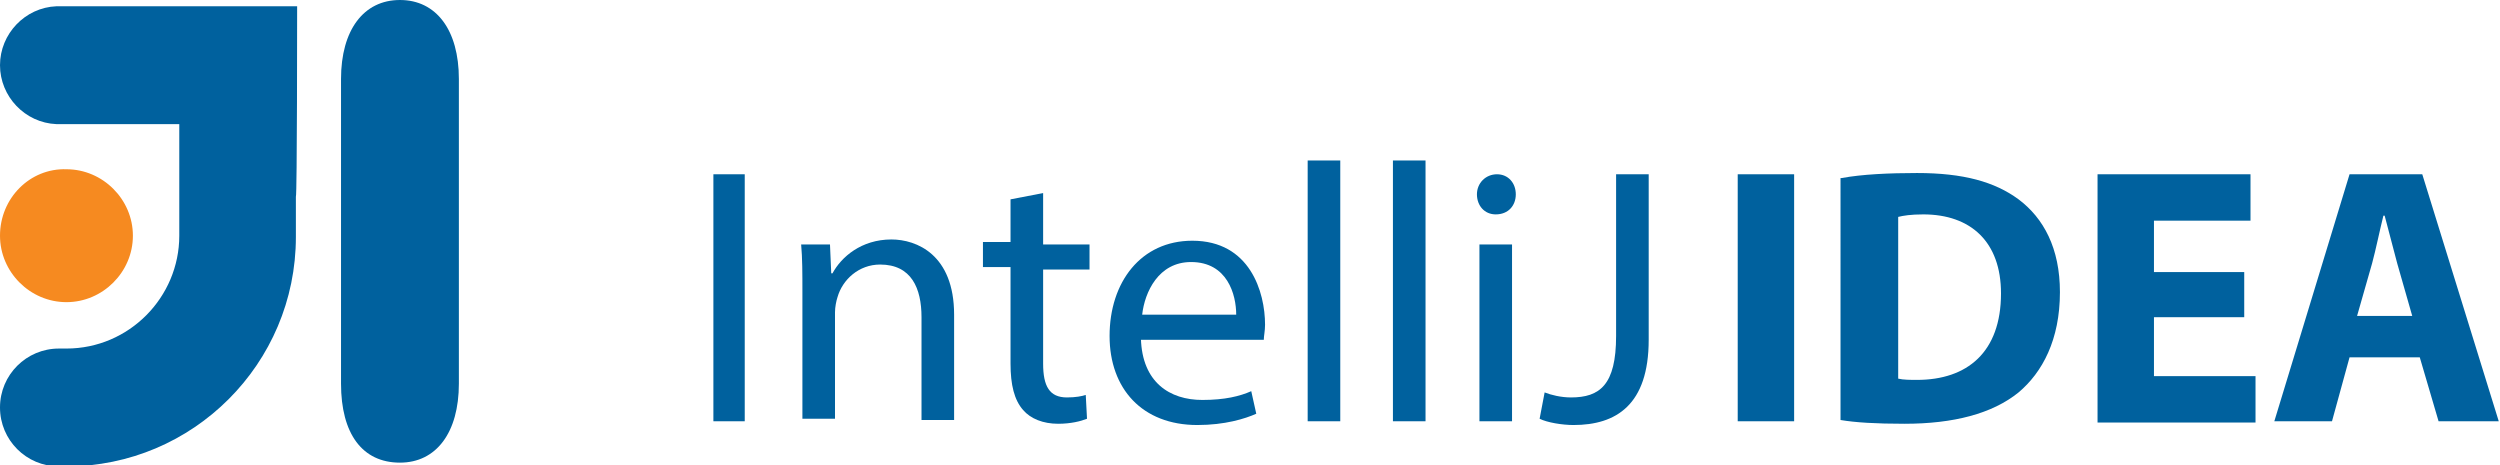 <?xml version="1.0" encoding="utf-8"?>
<!-- Generator: Adobe Illustrator 17.1.0, SVG Export Plug-In . SVG Version: 6.00 Build 0)  -->
<!DOCTYPE svg PUBLIC "-//W3C//DTD SVG 1.1//EN" "http://www.w3.org/Graphics/SVG/1.1/DTD/svg11.dtd">
<svg enable-background="new 0 0 199.4 37.1" id="Layer_1" version="1.1" viewBox="0 0 199.4 37.1" x="0px" xml:space="preserve" xmlns:xlink="http://www.w3.org/1999/xlink" xmlns="http://www.w3.org/2000/svg" y="0px">
    <g>
        <g>
            <path d="M59.4,13.9v19.7h-2.5V13.9H59.4z" fill="#00619E"/>
            <path d="M64,23.3c0-1.5,0-2.7-0.1-3.8h2.3l0.1,2.3h0.1c0.7-1.3,2.3-2.7,4.7-2.7c2,0,5,1.2,5,6v8.4h-2.6v-8.2
			c0-2.3-0.8-4.2-3.3-4.2c-1.7,0-3,1.2-3.4,2.6c-0.1,0.3-0.2,0.8-0.2,1.2v8.5H64V23.3z" fill="#00619E"/>
            <path d="M83.2,15.4v4.1h3.7v2h-3.7V29c0,1.8,0.5,2.7,1.9,2.7c0.7,0,1.2-0.1,1.5-0.2l0.1,1.9
			c-0.5,0.2-1.3,0.4-2.3,0.4c-1.2,0-2.2-0.4-2.8-1.1c-0.7-0.8-1-2-1-3.7v-7.7h-2.2v-2h2.2v-3.4L83.2,15.4z" fill="#00619E"/>
            <path
                d="M91,27c0.1,3.5,2.3,4.9,4.9,4.9c1.8,0,3-0.3,3.9-0.7l0.4,1.8c-0.9,0.4-2.5,0.9-4.7,0.9c-4.4,0-7-2.9-7-7.1
			c0-4.3,2.5-7.6,6.6-7.6c4.6,0,5.8,4.1,5.8,6.7c0,0.5-0.1,0.9-0.1,1.2H91z M98.6,25.1c0-1.6-0.7-4.2-3.6-4.2
			c-2.6,0-3.7,2.4-3.9,4.2H98.6z"
                fill="#00619E"/>
            <path d="M104.3,12.8h2.6v20.8h-2.6V12.8z" fill="#00619E"/>
            <path d="M111.1,12.8h2.6v20.8h-2.6V12.8z" fill="#00619E"/>
            <path d="M120.9,15.5c0,0.9-0.6,1.6-1.6,1.6c-0.9,0-1.5-0.7-1.5-1.6c0-0.9,0.7-1.6,1.6-1.6
			C120.3,13.9,120.9,14.6,120.9,15.5z M118,33.6V19.5h2.6v14.1H118z" fill="#00619E"/>
            <path d="M129,13.9h2.5v13.2c0,5.2-2.6,6.8-6,6.8c-0.9,0-2.1-0.2-2.7-0.5l0.4-2.1c0.5,0.2,1.3,0.4,2.1,0.4
			c2.3,0,3.6-1,3.6-4.9V13.9z" fill="#00619E"/>
            <path d="M143.1,13.9v19.7h-4.5V13.9H143.1z" fill="#00619E"/>
            <path
                d="M146.9,14.2c1.6-0.3,3.8-0.4,6-0.4c3.7,0,6.2,0.7,8.1,2.1c2,1.5,3.3,3.9,3.3,7.4c0,3.8-1.4,6.4-3.3,8
			c-2.1,1.7-5.2,2.5-9.1,2.5c-2.3,0-3.9-0.1-5.1-0.3V14.2z M151.4,30.2c0.4,0.1,1,0.1,1.5,0.1c4,0,6.7-2.2,6.7-6.9
			c0-4.1-2.4-6.3-6.2-6.3c-1,0-1.6,0.1-2,0.2V30.2z"
                fill="#00619E"/>
            <path d="M179,25.3h-7.2v4.7h8.1v3.7h-12.6V13.9h12.2v3.7h-7.7v4.1h7.2V25.3z" fill="#00619E"/>
            <path d="M187.4,28.5l-1.4,5.1h-4.6l6-19.7h5.8l6.1,19.7h-4.8l-1.5-5.1H187.4z M192.4,25.2l-1.2-4.2
			c-0.3-1.2-0.7-2.6-1-3.8h-0.1c-0.3,1.2-0.6,2.7-0.9,3.8l-1.2,4.2H192.4z" fill="#00619E"/>
        </g>
        <g>
            <path d="M0,18.8c0,2.9,2.4,5.3,5.3,5.3c2.9,0,5.3-2.4,5.3-5.3c0-2.9-2.4-5.3-5.3-5.3C2.4,13.4,0,15.8,0,18.8z" fill="#F68A20"/>
            <path
                d="M31.9,0c-2.9,0-4.7,2.4-4.7,6.3c0,0,0,7.6,0,12.5c0,2,0,3.5,0,3.7c0,3.5,0,8.1,0,8.1c0,4,1.7,6.3,4.7,6.3
			c2.9,0,4.7-2.4,4.7-6.3c0,0,0-4.7,0-8.1l0,0c0-0.2,0-1.5,0-3.2c0-0.2,0-0.3,0-0.5c0-4.8,0-12.5,0-12.5C36.6,2.4,34.8,0,31.9,0z"
                fill="#00619E"/>
            <path
                d="M23.7,0.5C23.7,0.5,23.7,0.5,23.7,0.5c-0.5,0-2.7,0-4.9,0c-2.1,0-4.1,0-4.5,0l0,0H4.7c0,0,0,0,0,0
			c0,0,0,0,0,0H4.5v0C2,0.6,0,2.7,0,5.2s2,4.6,4.5,4.7v0h9.8c0,5,0,5.2,0,8.5c0,0.1,0,0.1,0,0.2h0c0,0.1,0,0.1,0,0.2c0,4.9-4,9-9,9
			c-0.1,0-0.2,0-0.2,0l0,0c-0.1,0-0.3,0-0.4,0c-2.6,0-4.7,2.1-4.7,4.7c0,2.6,2.1,4.7,4.7,4.7c0.1,0,0.3,0,0.4,0l0,0
			c0.1,0,0.2,0,0.2,0c10.1,0,18.3-8.2,18.3-18.3c0-0.1,0-0.1,0-0.2h0c0-0.4,0-1.5,0-3c0,0,0,0,0,0C23.7,15.6,23.7,0.9,23.7,0.5z"
                fill="#00619E"/>
        </g>
    </g>
</svg>
